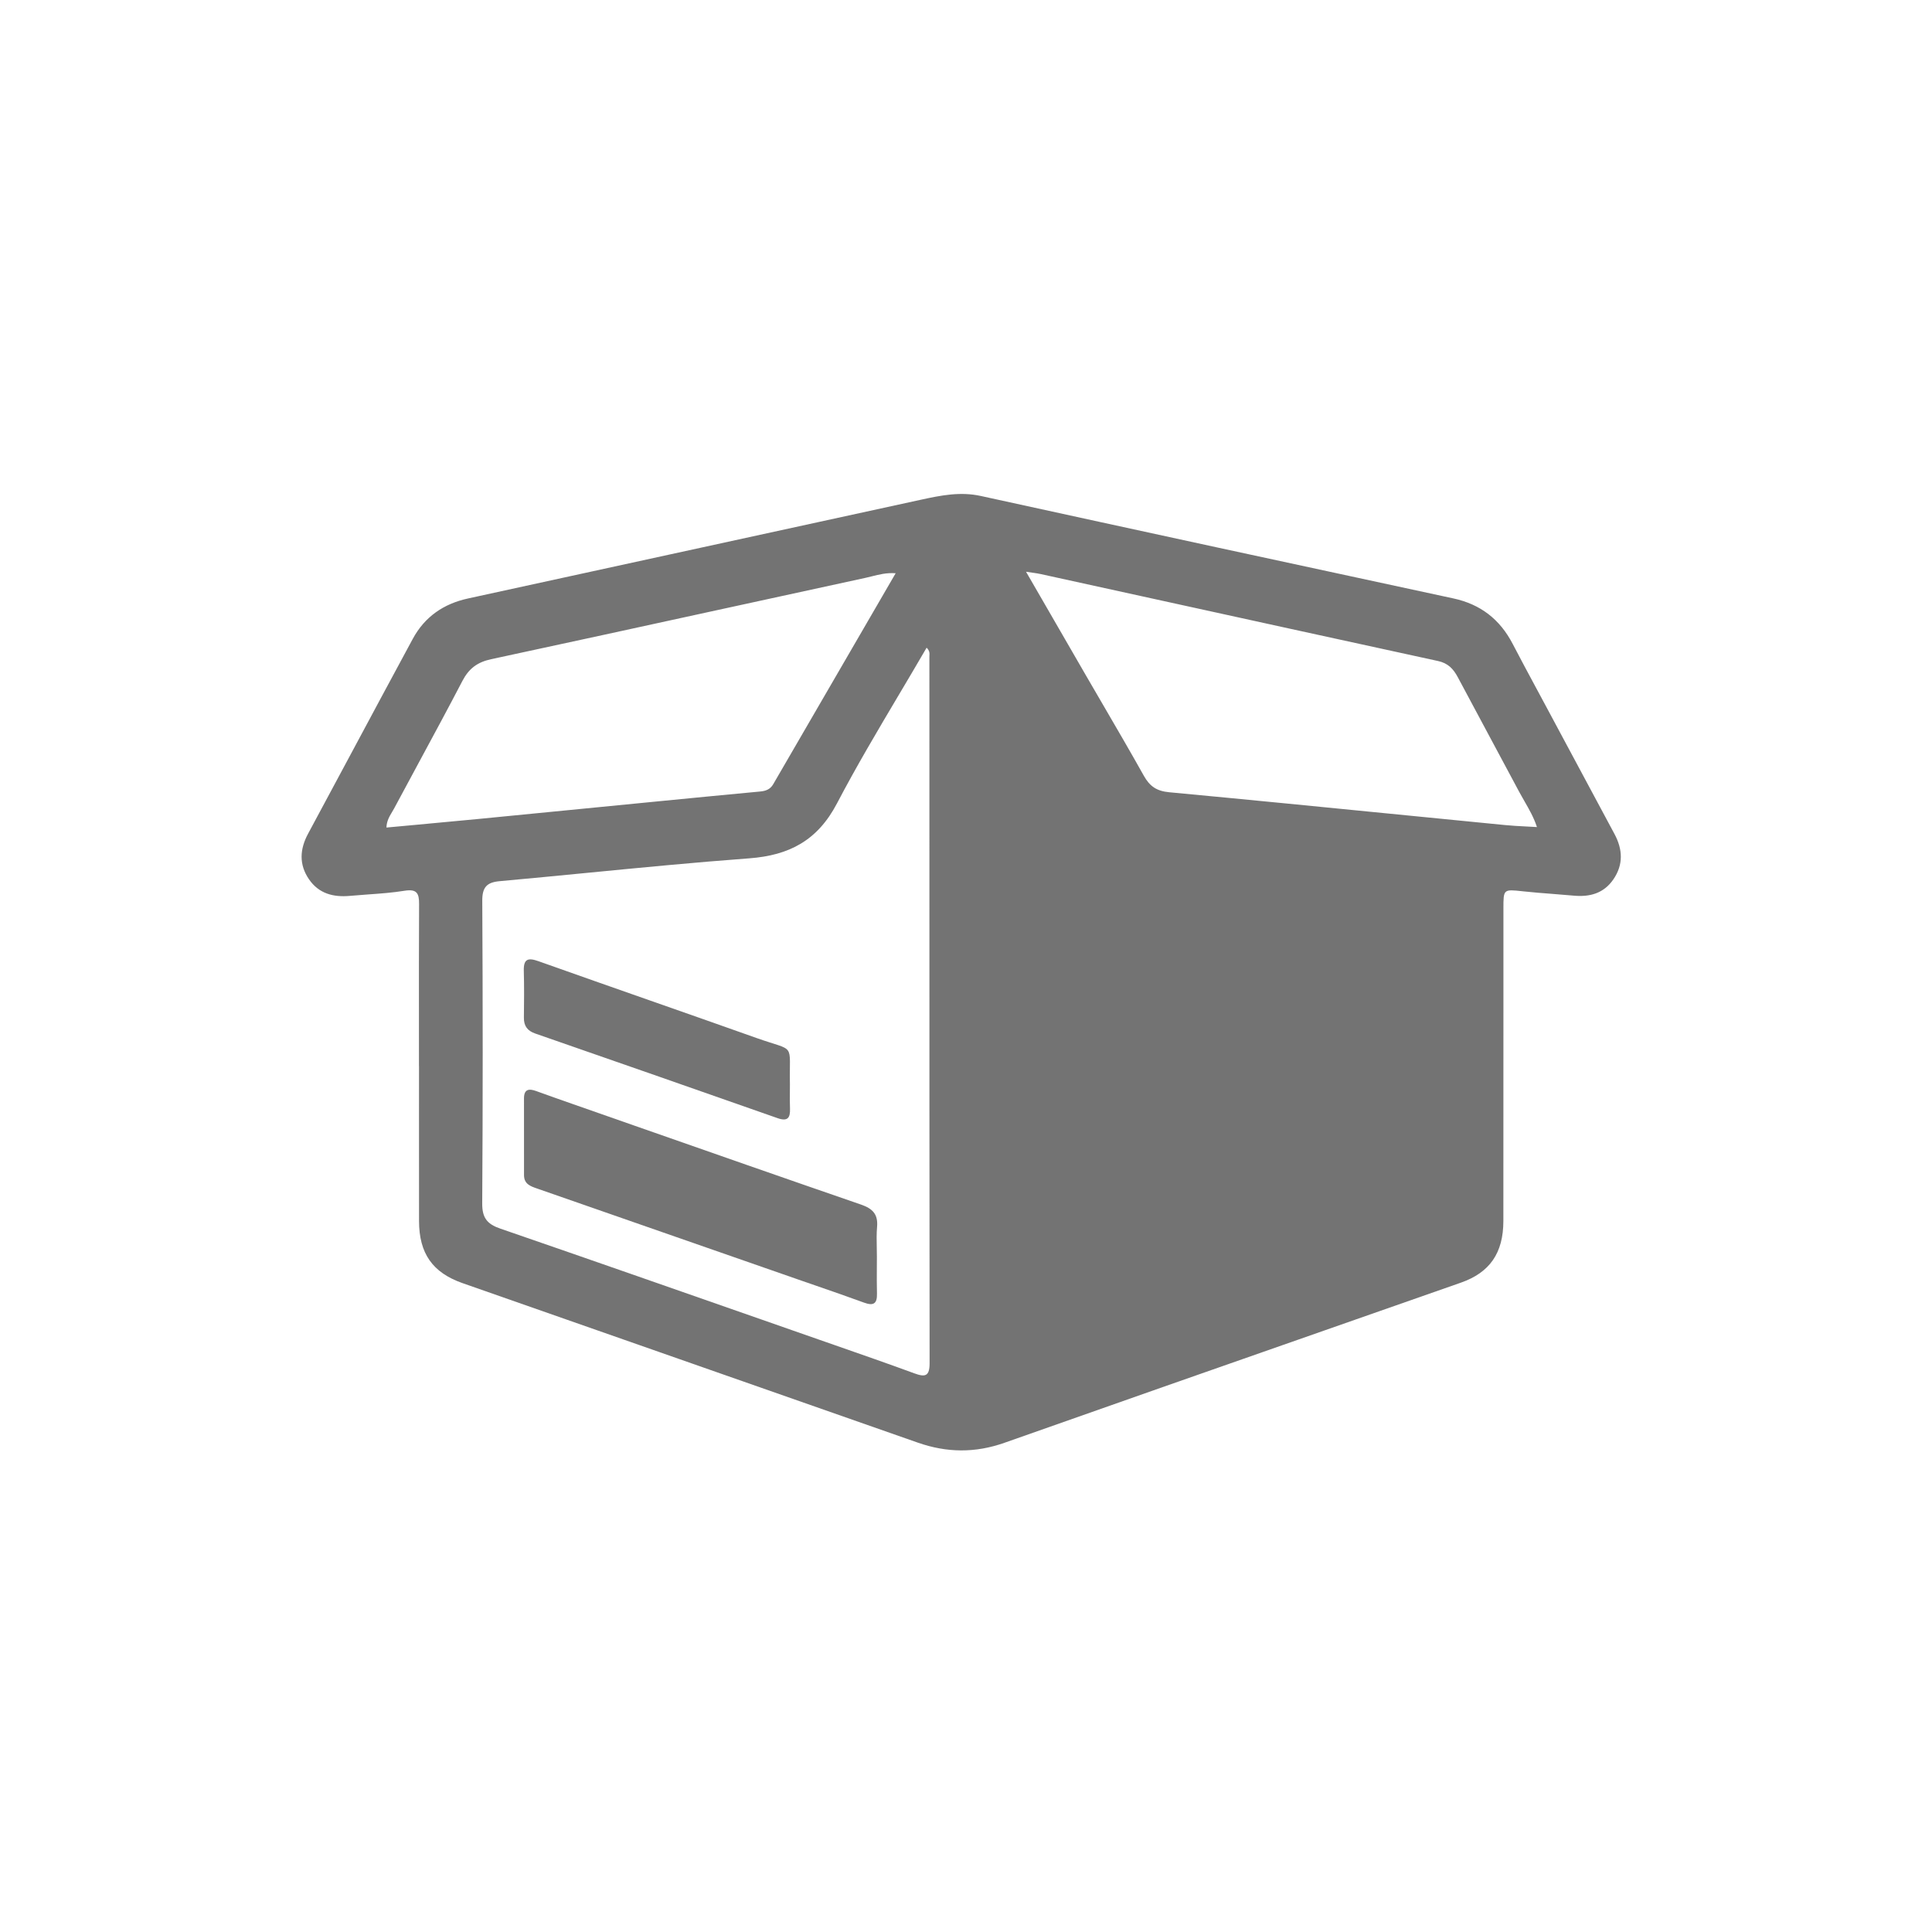 <svg width="101" height="101" viewBox="0 0 101 101" fill="none" xmlns="http://www.w3.org/2000/svg">
<path d="M45.835 65.216C45.828 64.856 45.82 64.496 45.851 64.14C45.91 63.475 45.617 63.181 45.011 62.972C41.055 61.608 37.106 60.225 33.156 58.842L33.142 58.837C32.085 58.467 31.028 58.097 29.972 57.727C29.322 57.5 28.673 57.271 28.026 57.036C27.651 56.9 27.392 56.938 27.393 57.42C27.393 58.757 27.394 60.094 27.394 61.432C27.394 61.897 27.728 62.012 28.071 62.131L28.112 62.145C32.386 63.632 36.659 65.123 40.931 66.612L41.69 66.877C42.011 66.989 42.333 67.1 42.655 67.211C43.495 67.501 44.334 67.792 45.169 68.098C45.653 68.275 45.86 68.165 45.846 67.63C45.834 67.178 45.837 66.725 45.839 66.272C45.841 66.081 45.842 65.89 45.842 65.699C45.842 65.538 45.839 65.377 45.835 65.216Z" fill="#737373"/>
<path d="M41.186 54.916C41.357 55.151 41.273 55.571 41.295 56.684C41.295 56.815 41.294 56.946 41.293 57.077C41.29 57.367 41.288 57.658 41.299 57.948C41.318 58.437 41.179 58.64 40.652 58.455C36.431 56.971 32.206 55.498 27.979 54.029C27.575 53.888 27.383 53.638 27.388 53.205C27.398 52.388 27.406 51.57 27.383 50.753C27.366 50.129 27.602 50.054 28.147 50.248C30.093 50.94 32.041 51.623 33.989 52.306C35.846 52.957 37.703 53.608 39.557 54.267C40.592 54.634 41.016 54.683 41.186 54.916Z" fill="#737373"/>
<path fill-rule="evenodd" clip-rule="evenodd" d="M21.905 55.732C21.905 56.53 21.904 57.327 21.904 58.124C21.903 60.026 21.902 61.928 21.906 63.83C21.909 65.522 22.608 66.528 24.18 67.079C27.623 68.287 31.067 69.492 34.511 70.697L34.516 70.699C39.004 72.27 43.492 73.841 47.978 75.416C49.495 75.948 50.978 75.967 52.511 75.425C58.092 73.453 63.678 71.498 69.265 69.543C71.636 68.713 74.006 67.883 76.377 67.052C77.88 66.525 78.59 65.505 78.592 63.836C78.596 60.011 78.596 56.186 78.595 52.361C78.595 50.738 78.595 49.115 78.595 47.492V47.489C78.595 46.986 78.595 46.734 78.72 46.623C78.844 46.512 79.091 46.539 79.584 46.592L79.628 46.597C80.135 46.652 80.644 46.691 81.152 46.73C81.525 46.759 81.897 46.788 82.269 46.822C83.109 46.901 83.838 46.704 84.34 45.976C84.873 45.203 84.834 44.404 84.399 43.595C83.456 41.843 82.516 40.088 81.577 38.334L81.576 38.332L80.825 36.931C80.656 36.614 80.485 36.297 80.314 35.981C79.899 35.21 79.483 34.438 79.079 33.661C78.409 32.374 77.397 31.588 75.971 31.282C67.736 29.512 59.503 27.729 51.274 25.928C50.195 25.691 49.175 25.9 48.145 26.124C43.795 27.071 39.445 28.02 35.095 28.969L35.094 28.969C31.551 29.742 28.008 30.515 24.465 31.287C23.191 31.564 22.203 32.243 21.579 33.397C20.475 35.439 19.378 37.484 18.282 39.53C17.557 40.882 16.832 42.234 16.105 43.585C15.669 44.395 15.624 45.195 16.153 45.967C16.669 46.719 17.43 46.913 18.291 46.834C18.6 46.806 18.91 46.784 19.219 46.761C19.866 46.715 20.512 46.669 21.149 46.566C21.789 46.464 21.913 46.695 21.909 47.264C21.898 49.343 21.899 51.424 21.901 53.504C21.902 54.247 21.902 54.99 21.902 55.732H21.905ZM20.202 43.262C20.213 42.923 20.357 42.682 20.496 42.45C20.534 42.386 20.571 42.323 20.606 42.259C21.031 41.462 21.46 40.668 21.89 39.874C22.658 38.452 23.427 37.03 24.174 35.596C24.513 34.945 24.96 34.615 25.676 34.461C29.614 33.615 33.55 32.756 37.487 31.897C40.073 31.333 42.66 30.768 45.247 30.208C45.356 30.184 45.465 30.157 45.576 30.129C45.952 30.034 46.346 29.934 46.823 29.967L44.684 33.653C43.252 36.119 41.836 38.559 40.42 41C40.269 41.261 40.039 41.35 39.748 41.377C37.935 41.546 36.123 41.724 34.311 41.901L33.597 41.971C32.507 42.078 31.416 42.185 30.325 42.292C28.561 42.466 26.796 42.64 25.032 42.811C23.928 42.918 22.823 43.02 21.71 43.123L21.708 43.123C21.208 43.169 20.706 43.215 20.202 43.262ZM53.983 29.94C54.151 29.964 54.271 29.981 54.389 30.007C56.164 30.396 57.94 30.785 59.715 31.175C64.868 32.305 70.021 33.436 75.176 34.556C75.696 34.668 75.977 34.965 76.209 35.401C76.791 36.496 77.378 37.589 77.965 38.681L77.966 38.683C78.454 39.592 78.942 40.5 79.427 41.41C79.513 41.57 79.603 41.726 79.694 41.884C79.935 42.303 80.181 42.73 80.348 43.237C80.152 43.225 79.964 43.216 79.78 43.206C79.402 43.187 79.045 43.168 78.69 43.133C76.971 42.965 75.251 42.794 73.532 42.624C69.395 42.214 65.257 41.804 61.117 41.416C60.47 41.355 60.107 41.108 59.8 40.56C59.106 39.321 58.391 38.094 57.676 36.867C57.371 36.345 57.067 35.822 56.764 35.299C56.087 34.13 55.412 32.96 54.709 31.742L53.638 29.889C53.775 29.91 53.887 29.926 53.983 29.94ZM48.441 33.86C48.603 34.017 48.595 34.153 48.588 34.274C48.587 34.298 48.586 34.322 48.586 34.344C48.586 37.73 48.587 41.115 48.587 44.501C48.587 53.424 48.587 62.347 48.597 71.27C48.597 71.955 48.361 72.001 47.805 71.797C46.436 71.295 45.059 70.814 43.681 70.334L42.869 70.051C41.849 69.694 40.828 69.337 39.807 68.98L39.772 68.968C35.236 67.382 30.699 65.795 26.156 64.229C25.475 63.995 25.204 63.675 25.209 62.913C25.244 57.638 25.241 52.362 25.212 47.087C25.208 46.38 25.453 46.127 26.116 46.066C27.628 45.929 29.138 45.782 30.649 45.635C33.485 45.359 36.322 45.083 39.163 44.872C41.26 44.716 42.739 43.939 43.756 41.998C44.765 40.072 45.876 38.2 46.997 36.311C47.479 35.499 47.963 34.684 48.441 33.86Z" fill="#737373"/>
</svg>
